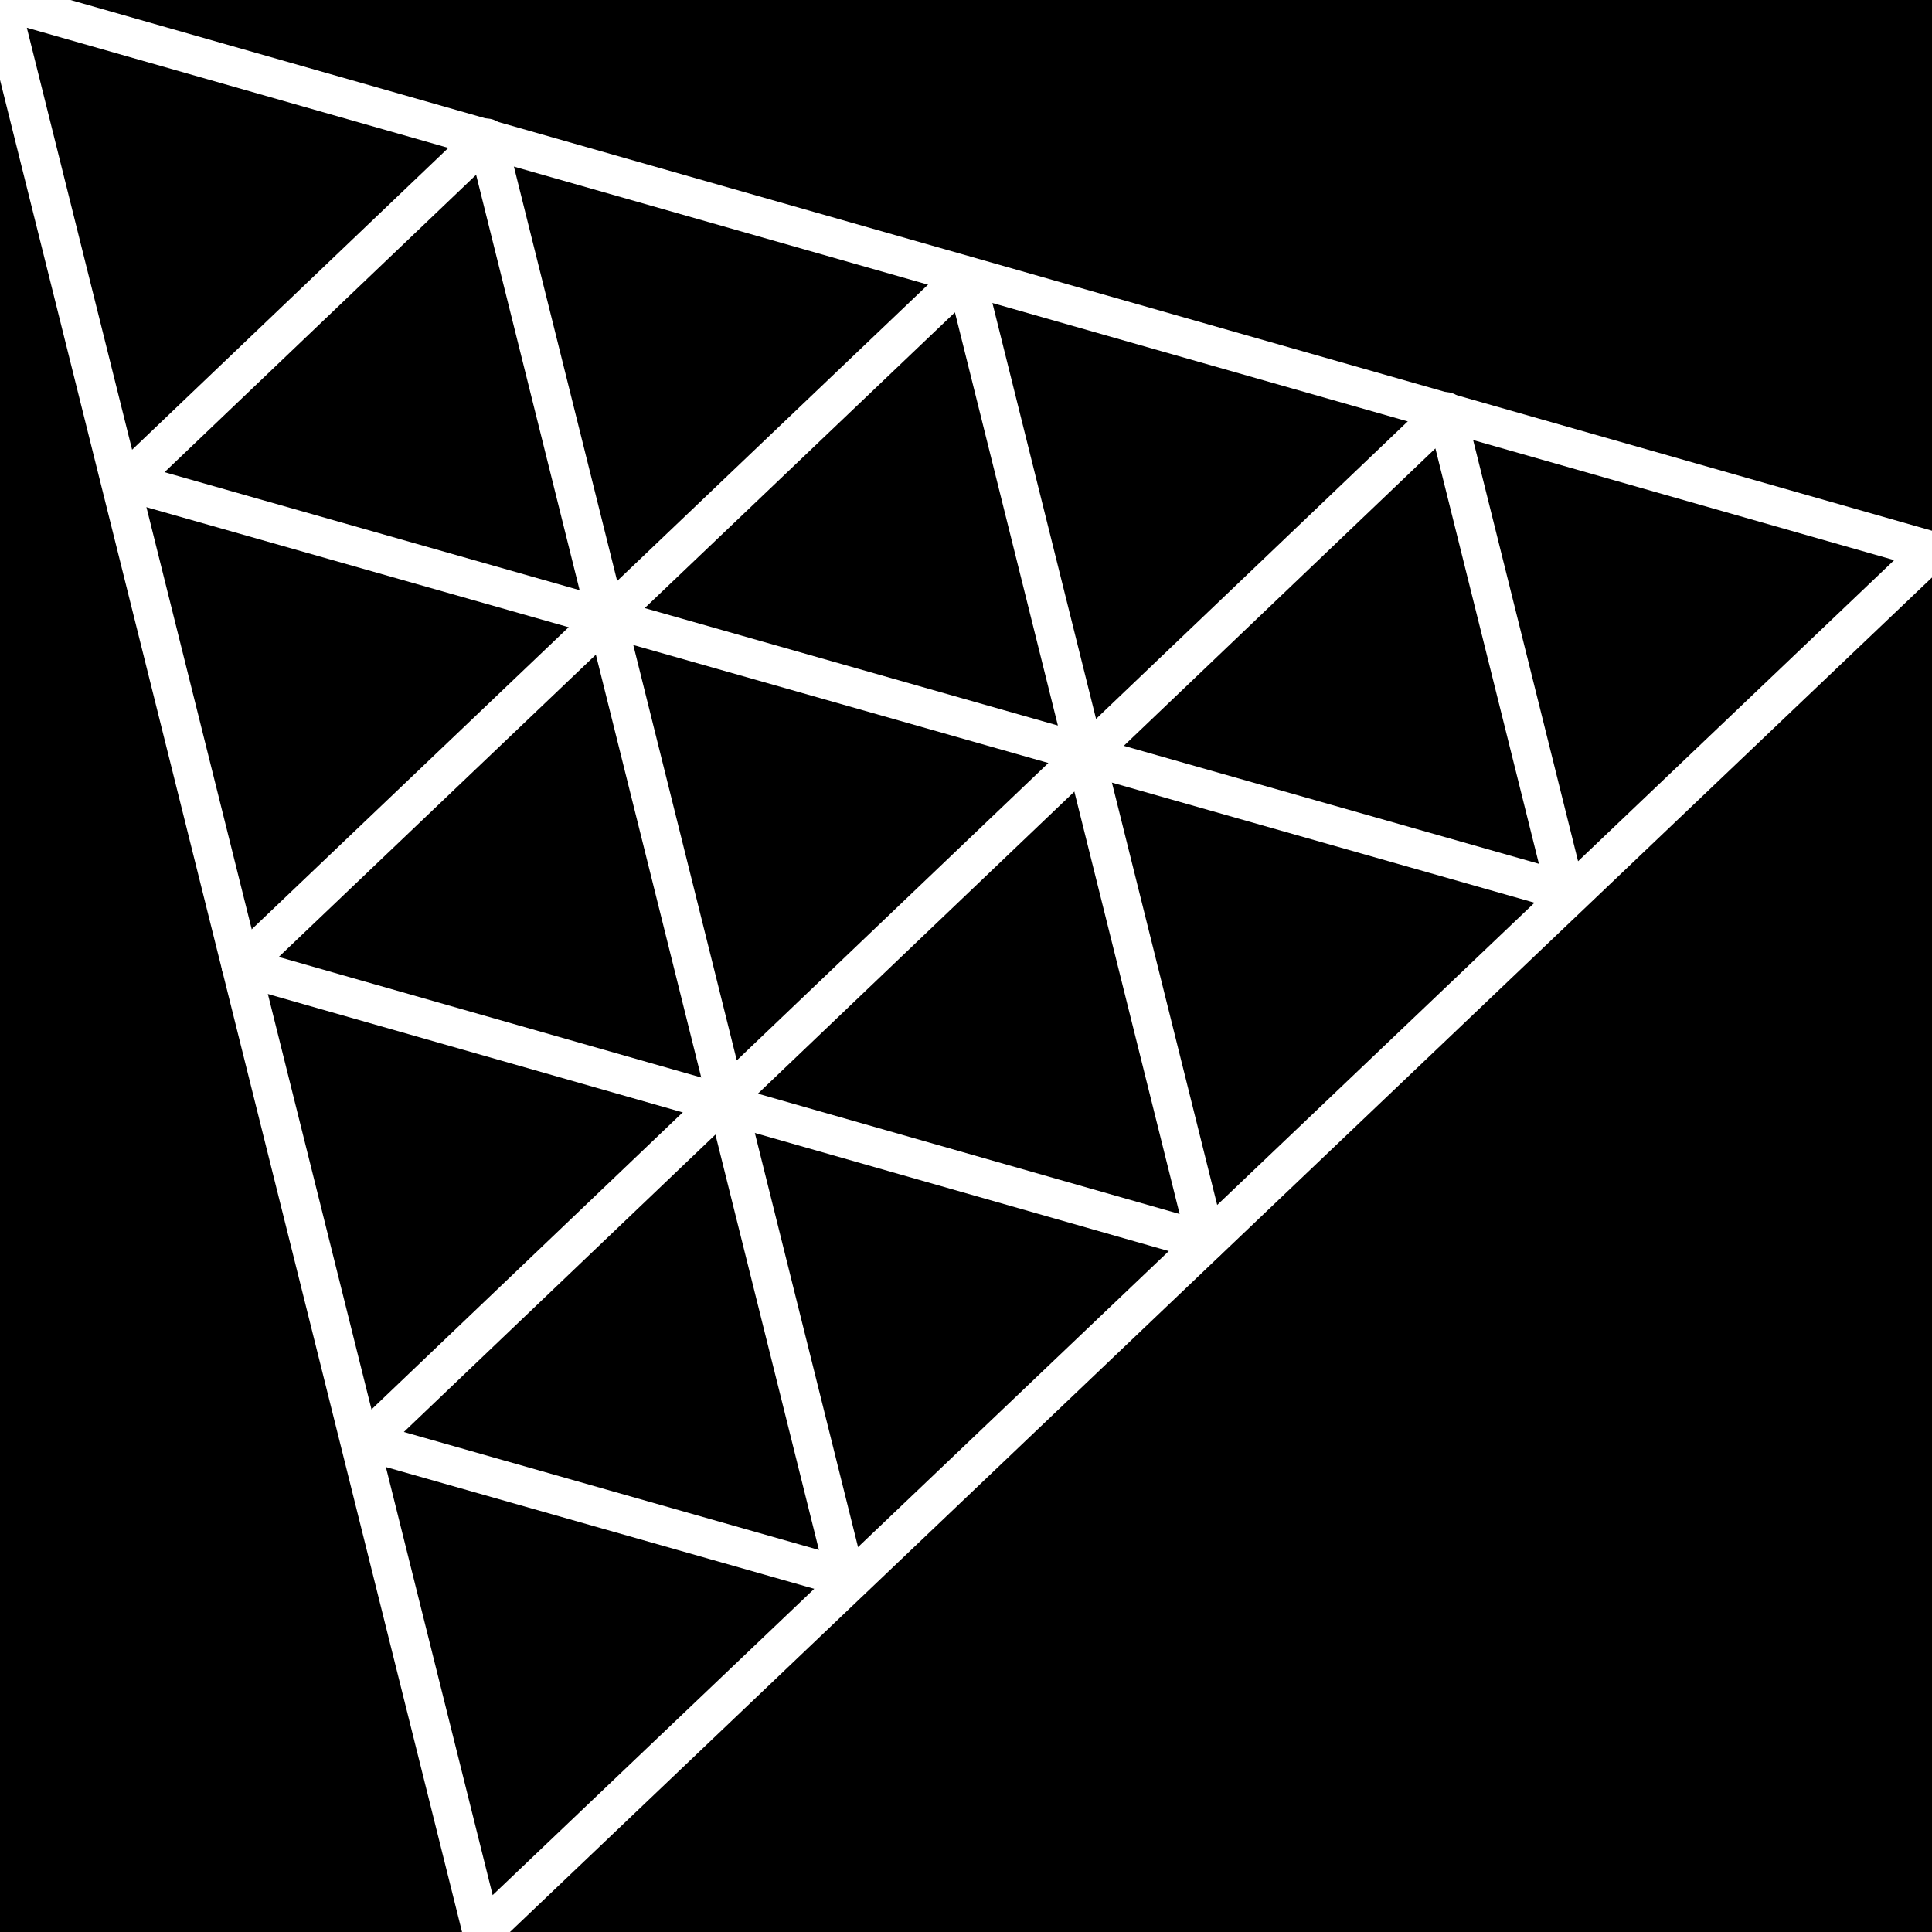 <svg width="600" height="600" viewBox="0 0 600 600" fill="none" xmlns="http://www.w3.org/2000/svg">
<rect x="0" y="0" width="600" height="600" fill="#808080" stroke="none"/>
<g clip-path="url(#clip0_649_4344)">
<rect width="600" height="600" fill="black"/>
<path fill-rule="evenodd" clip-rule="evenodd" d="M149.673 600L0 0L600 171.055L149.673 600Z" stroke="white" stroke-width="12" stroke-miterlimit="10" stroke-linejoin="round"/>
<path fill-rule="evenodd" clip-rule="evenodd" d="M299.889 85.545L374.672 385.634L74.838 300.079L299.889 85.545Z" stroke="white" stroke-width="12" stroke-miterlimit="10" stroke-linejoin="round"/>
<path fill-rule="evenodd" clip-rule="evenodd" d="M225.491 340.78L188.347 191.706L337.31 234.05L225.491 340.78Z" stroke="white" stroke-width="12" stroke-miterlimit="10" stroke-linejoin="round"/>
<path fill-rule="evenodd" clip-rule="evenodd" d="M151.19 42.813L188.333 191.887L39.371 149.544L151.19 42.813Z" stroke="white" stroke-width="12" stroke-miterlimit="10" stroke-linejoin="round"/>
<path fill-rule="evenodd" clip-rule="evenodd" d="M449.101 127.792L486.245 276.866L337.282 234.523L449.101 127.792Z" stroke="white" stroke-width="12" stroke-miterlimit="10" stroke-linejoin="round"/>
<path fill-rule="evenodd" clip-rule="evenodd" d="M225.508 340.883L262.652 489.957L113.689 447.613L225.508 340.883Z" stroke="white" stroke-width="12" stroke-miterlimit="10" stroke-linejoin="round"/>
</g>
<defs>
<clipPath id="clip0_649_4344">
<rect width="600" height="600" fill="white"/>
</clipPath>
</defs>
</svg>
